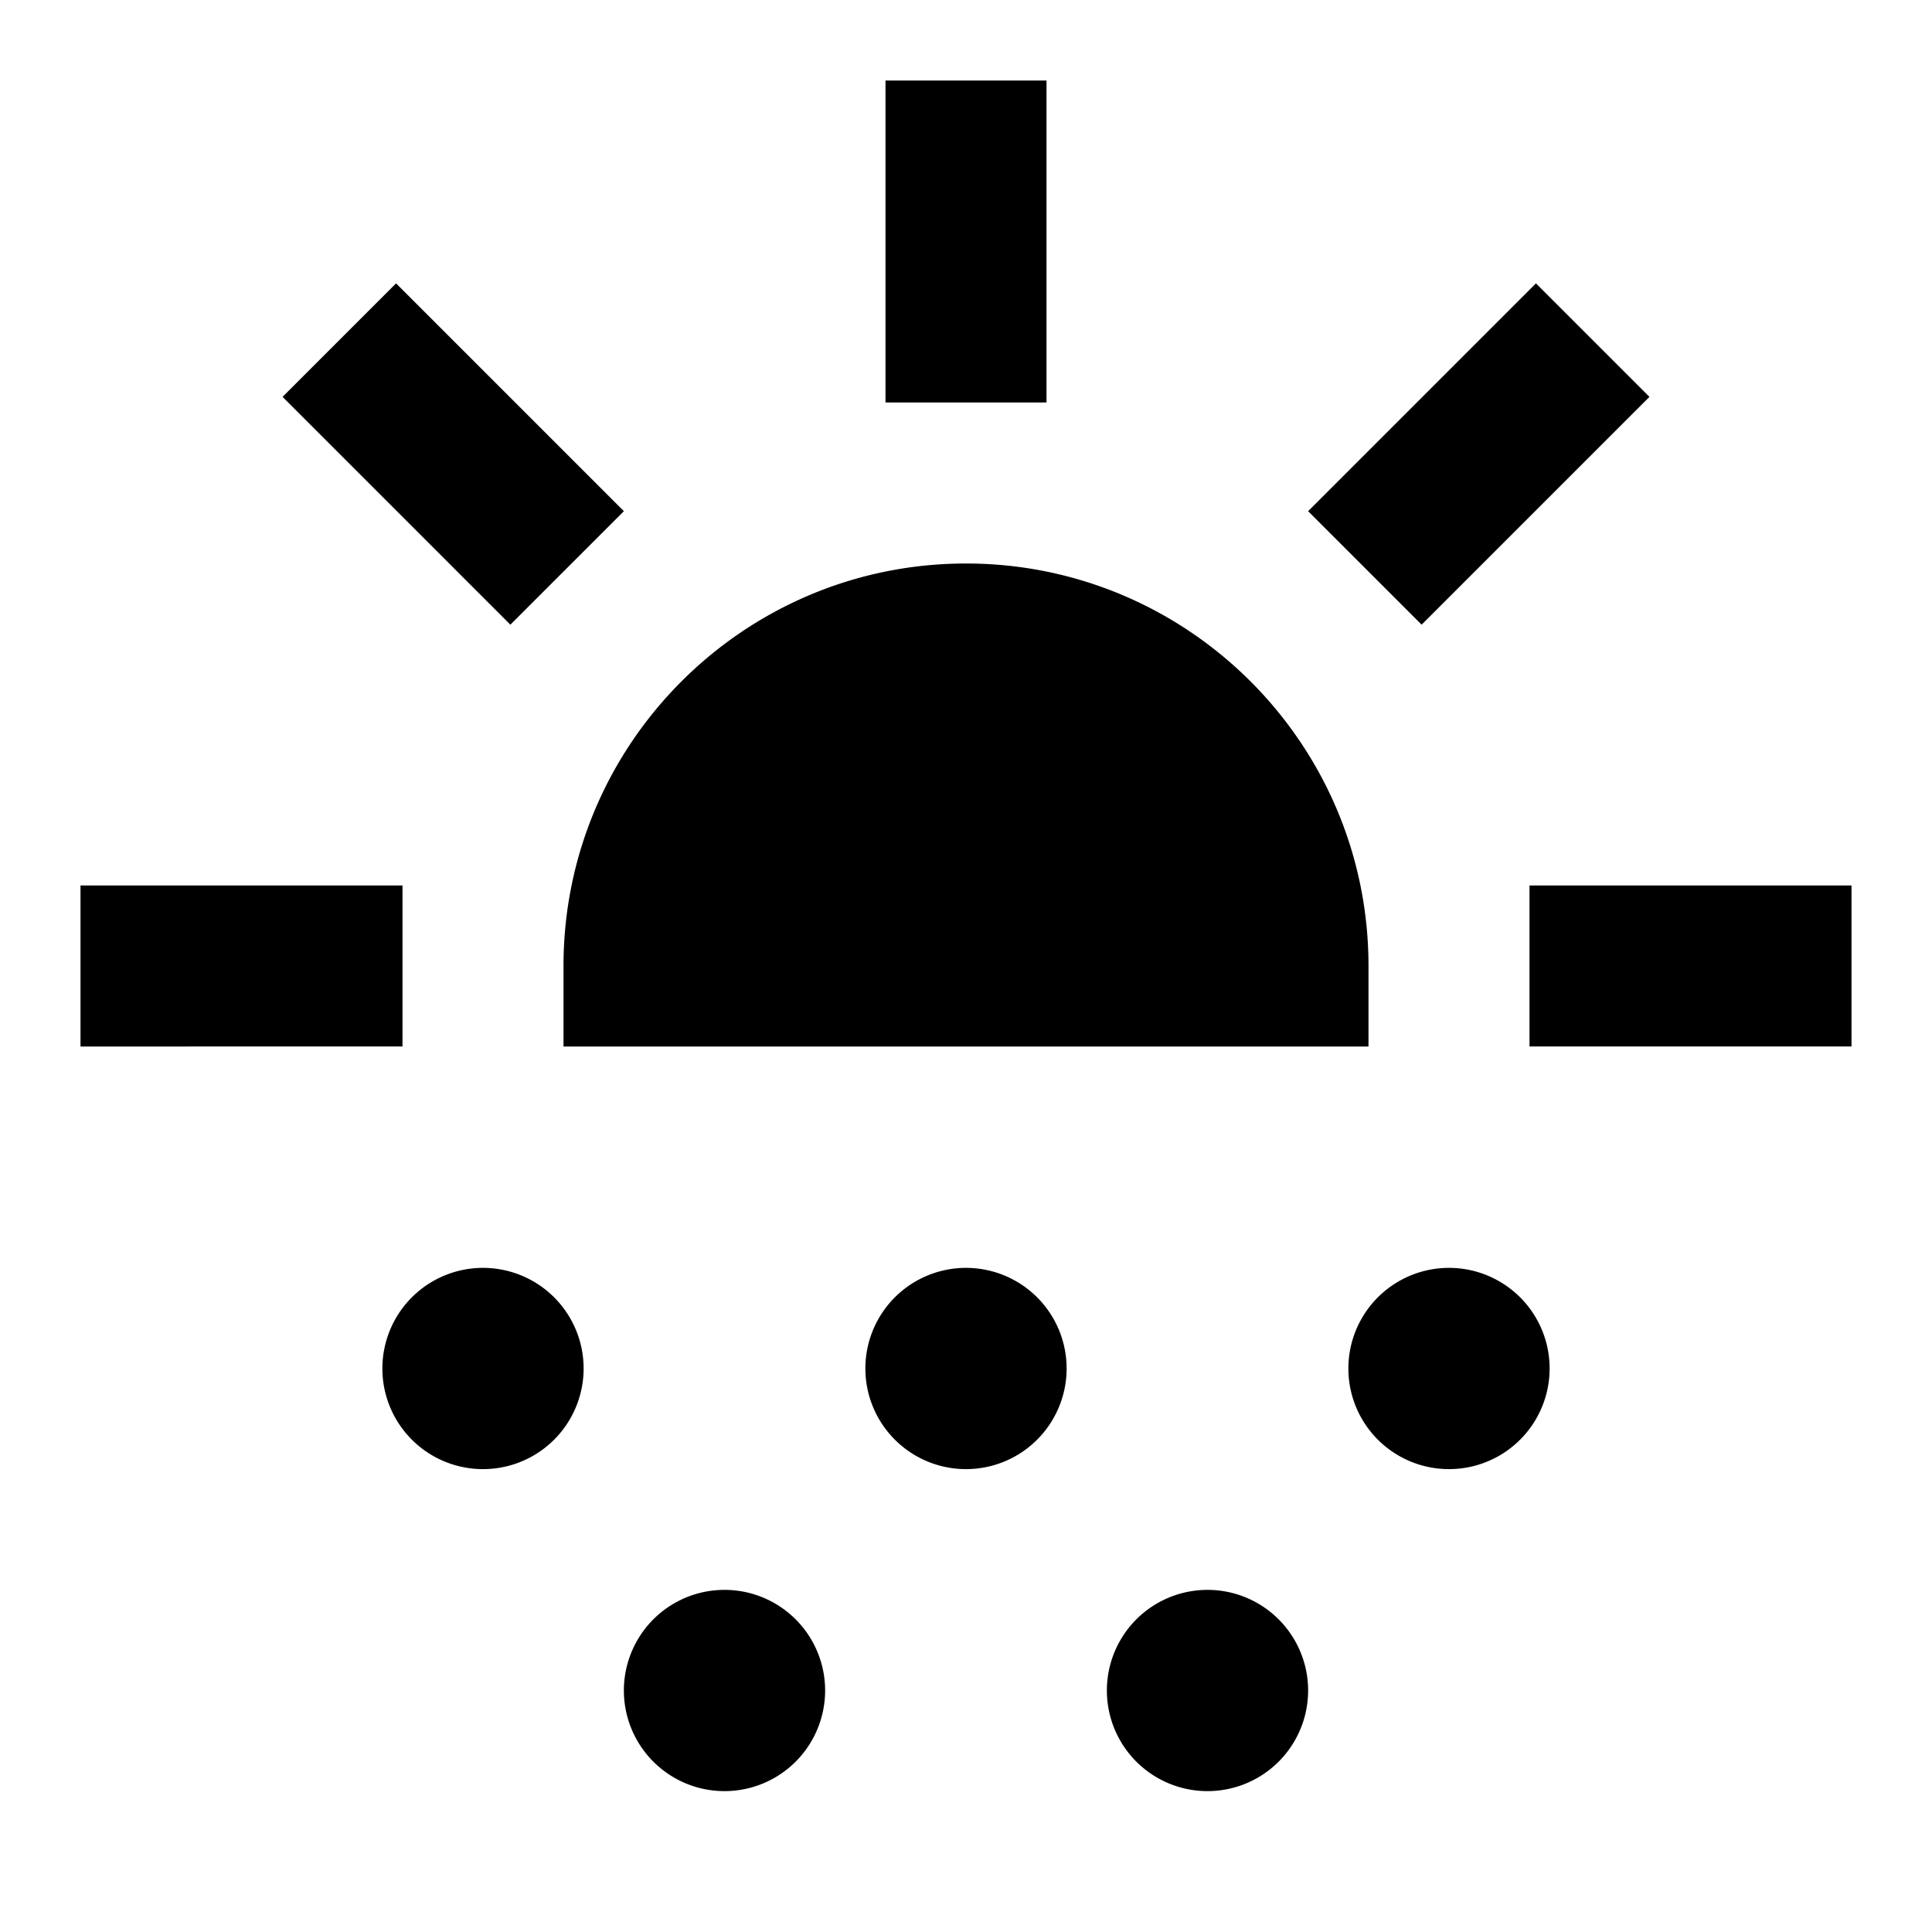 <?xml version="1.0" standalone="no"?>
<svg viewBox="0 0 24 24" xmlns="http://www.w3.org/2000/svg"><path fill="none" d="M0 0h24v24H0z"></path><path d="M13 5h-2V1h2v4zM1 11h4v2H1v-2zm18 2v-2h4v2h-4zm-1.34-5.24-1.41-1.41 2.83-2.83 1.41 1.41-2.83 2.83zM3.51 4.93l1.41-1.41 2.83 2.83-1.41 1.41-2.83-2.83zM4.75 17a1.25 1.25 0 1 0 2.5 0 1.25 1.25 0 0 0-2.5 0zm12 0a1.25 1.25 0 1 0 2.5 0 1.25 1.25 0 0 0-2.5 0zm-9 4a1.25 1.25 0 1 0 2.5 0 1.25 1.25 0 0 0-2.5 0zm3-4a1.25 1.25 0 1 0 2.5 0 1.25 1.25 0 0 0-2.5 0zm3 4a1.25 1.25 0 1 0 2.5 0 1.25 1.25 0 0 0-2.5 0zM17 13v-1c0-2.76-2.24-5-5-5s-5 2.24-5 5v1h10z"></path></svg>